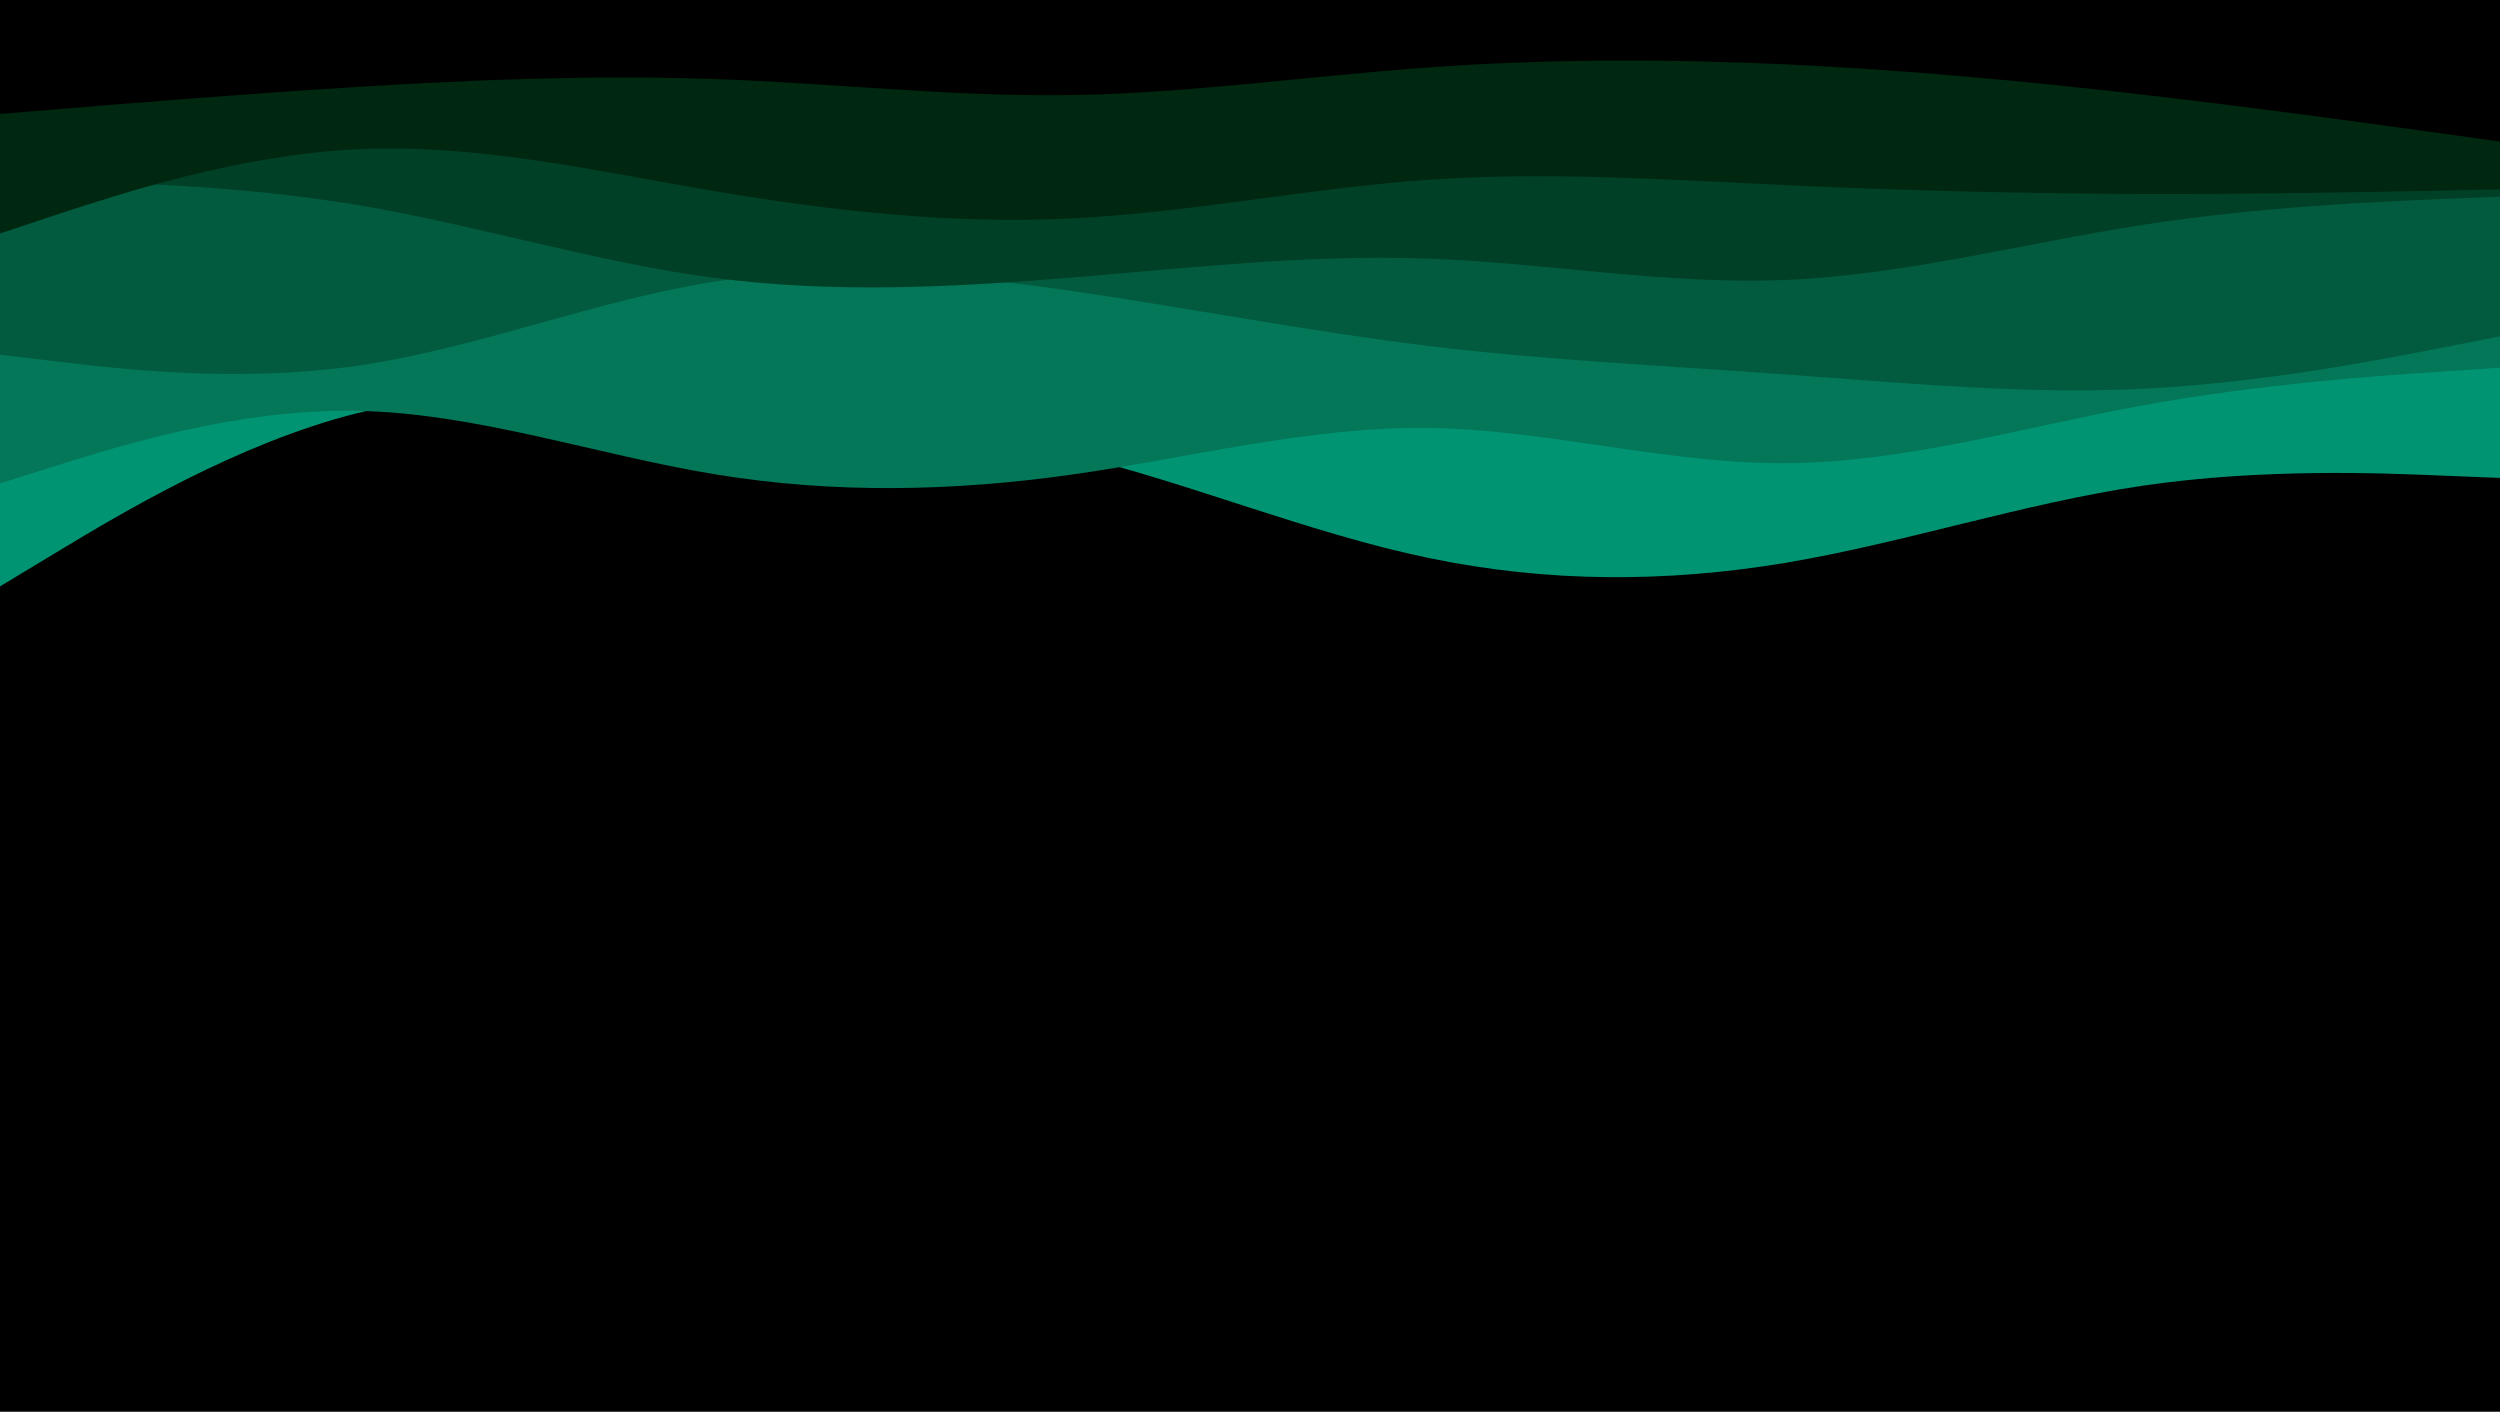 <svg id="visual" viewBox="0 0 1360 768" width="1360" height="768" xmlns="http://www.w3.org/2000/svg" xmlns:xlink="http://www.w3.org/1999/xlink" version="1.1"><rect x="0" y="0" width="1360" height="768" fill="#000000"></rect><path d="M0 319L32.3 299.5C64.7 280 129.3 241 194.2 224.8C259 208.7 324 215.3 388.8 221C453.7 226.7 518.3 231.3 583 247.2C647.7 263 712.3 290 777 303.5C841.7 317 906.3 317 971.2 306.2C1036 295.3 1101 273.7 1165.8 264.2C1230.7 254.7 1295.3 257.3 1327.7 258.7L1360 260L1360 0L1327.7 0C1295.3 0 1230.7 0 1165.8 0C1101 0 1036 0 971.2 0C906.3 0 841.7 0 777 0C712.3 0 647.7 0 583 0C518.3 0 453.7 0 388.8 0C324 0 259 0 194.2 0C129.3 0 64.7 0 32.3 0L0 0Z" fill="#009473"></path><path d="M0 263L32.3 252.8C64.7 242.7 129.3 222.3 194.2 223.5C259 224.7 324 247.3 388.8 258C453.7 268.7 518.3 267.3 583 258.2C647.7 249 712.3 232 777 232.8C841.7 233.7 906.3 252.3 971.2 252C1036 251.7 1101 232.3 1165.8 220.5C1230.7 208.7 1295.3 204.3 1327.7 202.2L1360 200L1360 0L1327.7 0C1295.3 0 1230.7 0 1165.8 0C1101 0 1036 0 971.2 0C906.3 0 841.7 0 777 0C712.3 0 647.7 0 583 0C518.3 0 453.7 0 388.8 0C324 0 259 0 194.2 0C129.3 0 64.7 0 32.3 0L0 0Z" fill="#037758"></path><path d="M0 193L32.3 196.8C64.7 200.7 129.3 208.3 194.2 199C259 189.7 324 163.3 388.8 153.2C453.7 143 518.3 149 583 158.3C647.7 167.7 712.3 180.3 777 188.2C841.7 196 906.3 199 971.2 203.7C1036 208.3 1101 214.7 1165.8 211.5C1230.7 208.3 1295.3 195.7 1327.7 189.3L1360 183L1360 0L1327.7 0C1295.3 0 1230.7 0 1165.8 0C1101 0 1036 0 971.2 0C906.3 0 841.7 0 777 0C712.3 0 647.7 0 583 0C518.3 0 453.7 0 388.8 0C324 0 259 0 194.2 0C129.3 0 64.7 0 32.3 0L0 0Z" fill="#025b3f"></path><path d="M0 98L32.3 98.7C64.7 99.3 129.3 100.7 194.2 111.5C259 122.3 324 142.7 388.8 151.2C453.7 159.7 518.3 156.3 583 151C647.7 145.7 712.3 138.3 777 140.7C841.7 143 906.3 155 971.2 152.3C1036 149.7 1101 132.3 1165.8 122.3C1230.7 112.3 1295.3 109.7 1327.7 108.3L1360 107L1360 0L1327.7 0C1295.3 0 1230.7 0 1165.8 0C1101 0 1036 0 971.2 0C906.3 0 841.7 0 777 0C712.3 0 647.7 0 583 0C518.3 0 453.7 0 388.8 0C324 0 259 0 194.2 0C129.3 0 64.7 0 32.3 0L0 0Z" fill="#004027"></path><path d="M0 127L32.3 116.3C64.7 105.7 129.3 84.3 194.2 81.2C259 78 324 93 388.8 104C453.7 115 518.3 122 583 118.8C647.7 115.7 712.3 102.3 777 97.8C841.7 93.3 906.3 97.7 971.2 100.7C1036 103.7 1101 105.3 1165.8 105.5C1230.7 105.7 1295.3 104.3 1327.7 103.7L1360 103L1360 0L1327.7 0C1295.3 0 1230.7 0 1165.8 0C1101 0 1036 0 971.2 0C906.3 0 841.7 0 777 0C712.3 0 647.7 0 583 0C518.3 0 453.7 0 388.8 0C324 0 259 0 194.2 0C129.3 0 64.7 0 32.3 0L0 0Z" fill="#00270f"></path><path d="M0 62L32.3 59.3C64.7 56.7 129.3 51.3 194.2 47.3C259 43.3 324 40.7 388.8 43C453.7 45.3 518.3 52.7 583 51.7C647.7 50.7 712.3 41.3 777 36.7C841.7 32 906.3 32 971.2 35C1036 38 1101 44 1165.8 51.5C1230.7 59 1295.3 68 1327.7 72.5L1360 77L1360 0L1327.7 0C1295.3 0 1230.7 0 1165.8 0C1101 0 1036 0 971.2 0C906.3 0 841.7 0 777 0C712.3 0 647.7 0 583 0C518.3 0 453.7 0 388.8 0C324 0 259 0 194.2 0C129.3 0 64.7 0 32.3 0L0 0Z" fill="#000000"></path></svg>